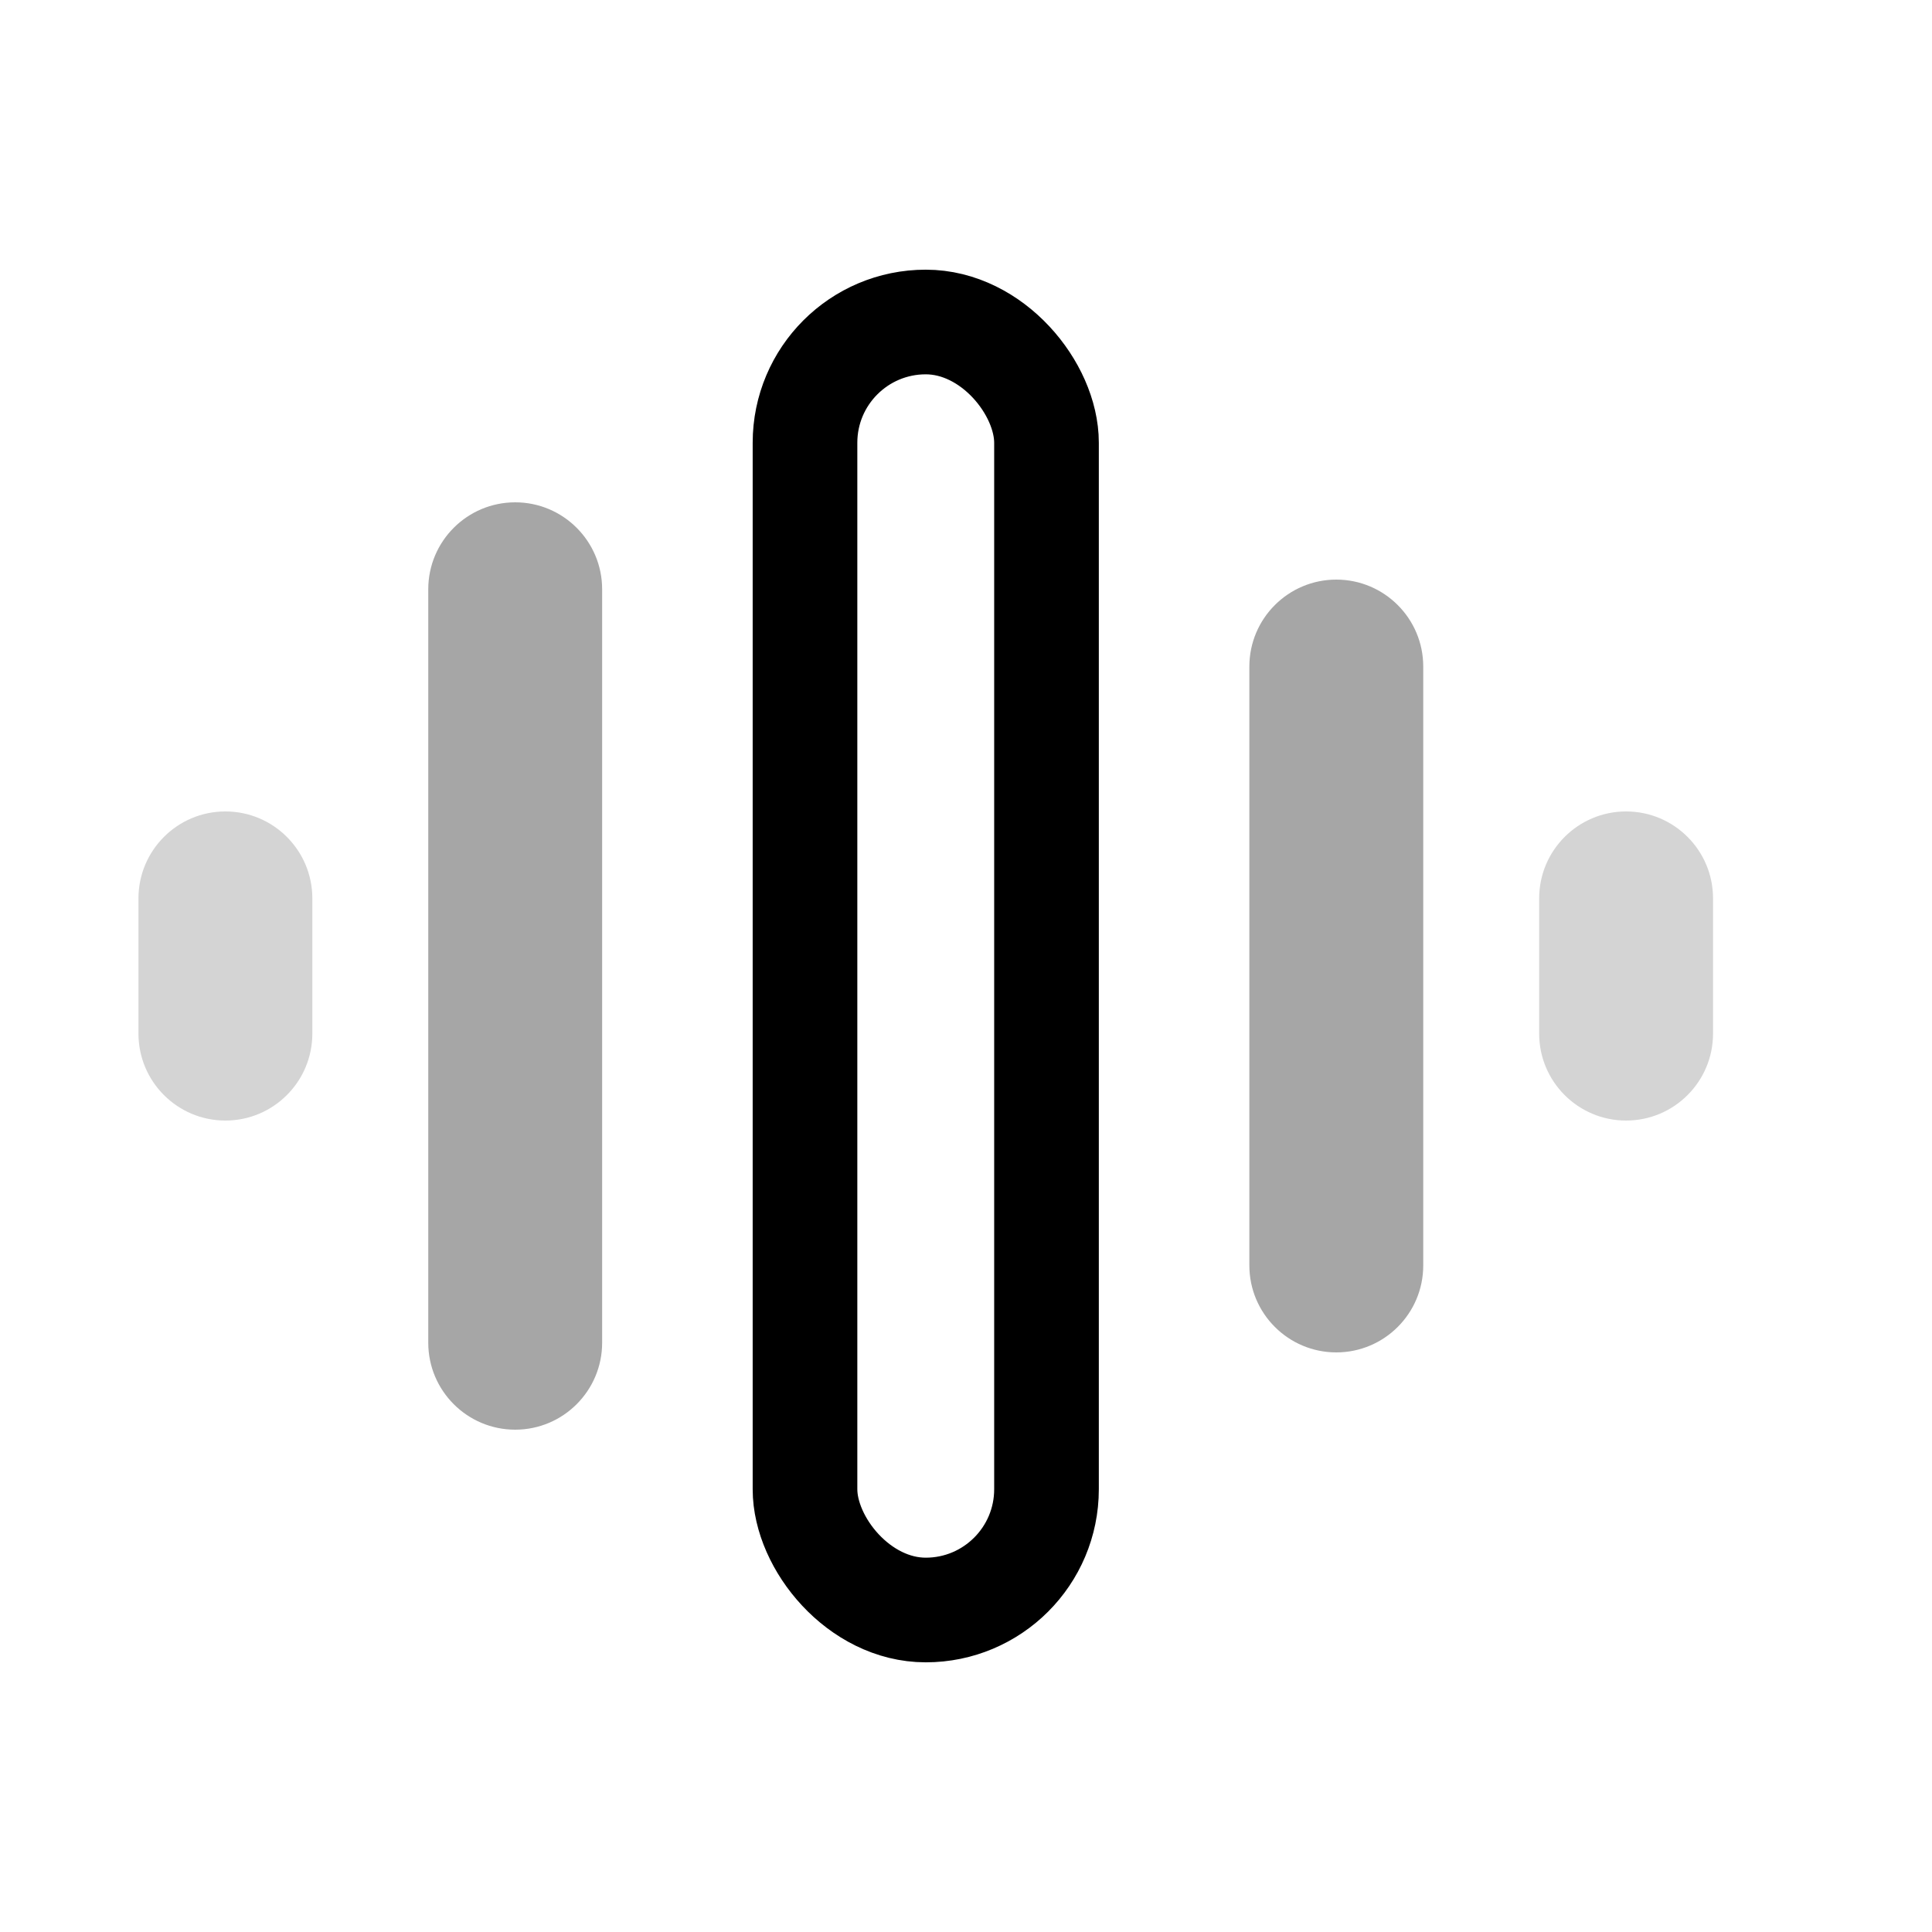 <?xml version="1.0" encoding="UTF-8"?>
<svg width="24px" height="24px" viewBox="0 0 24 24" version="1.1" xmlns="http://www.w3.org/2000/svg" xmlns:xlink="http://www.w3.org/1999/xlink">
    <title>icons_filled_finder_live</title>
    <g id="页面-1" stroke="none" stroke-width="1" fill="none" fill-rule="evenodd">
        <g id="icons_filled_finder_live备份" transform="translate(1, 4)">
            <path d="M5.4,2.24 C5.996,2.24 6.48,2.724 6.48,3.32 L6.48,12.68 C6.48,13.276 5.996,13.76 5.4,13.76 C4.804,13.76 4.32,13.276 4.32,12.68 L4.32,3.32 C4.32,2.724 4.804,2.24 5.4,2.24 Z" id="形状结合-path" fill="#000000" fill-rule="nonzero" opacity="0.35"></path>
            <path d="M15.6,3.2 C16.196,3.2 16.68,3.684 16.68,4.28 L16.68,11.72 C16.68,12.316 16.196,12.8 15.6,12.8 C15.004,12.8 14.52,12.316 14.52,11.72 L14.52,4.28 C14.52,3.684 15.004,3.2 15.6,3.2 Z" id="形状结合-path" fill="#000000" fill-rule="nonzero" opacity="0.35"></path>
            <path d="M19.2,6.08 C19.796,6.08 20.28,6.564 20.28,7.16 L20.28,8.84 C20.28,9.436 19.796,9.92 19.2,9.92 C18.604,9.92 18.12,9.436 18.12,8.84 L18.12,7.16 C18.12,6.564 18.604,6.08 19.2,6.08 Z" id="形状结合-path" fill="#000000" fill-rule="nonzero" opacity="0.171"></path>
            <path d="M1.8,6.08 C2.396,6.08 2.88,6.564 2.88,7.16 L2.88,8.84 C2.88,9.436 2.396,9.92 1.8,9.92 C1.204,9.92 0.72,9.436 0.72,8.84 L0.72,7.16 C0.72,6.564 1.204,6.08 1.8,6.08 Z" id="形状结合-path" fill="#000000" fill-rule="nonzero" opacity="0.171"></path>
            <rect id="矩形" stroke="#000000" stroke-width="1.3" x="9" y="0" width="3" height="16" rx="1.5"></rect>
        </g>
    </g>
</svg>